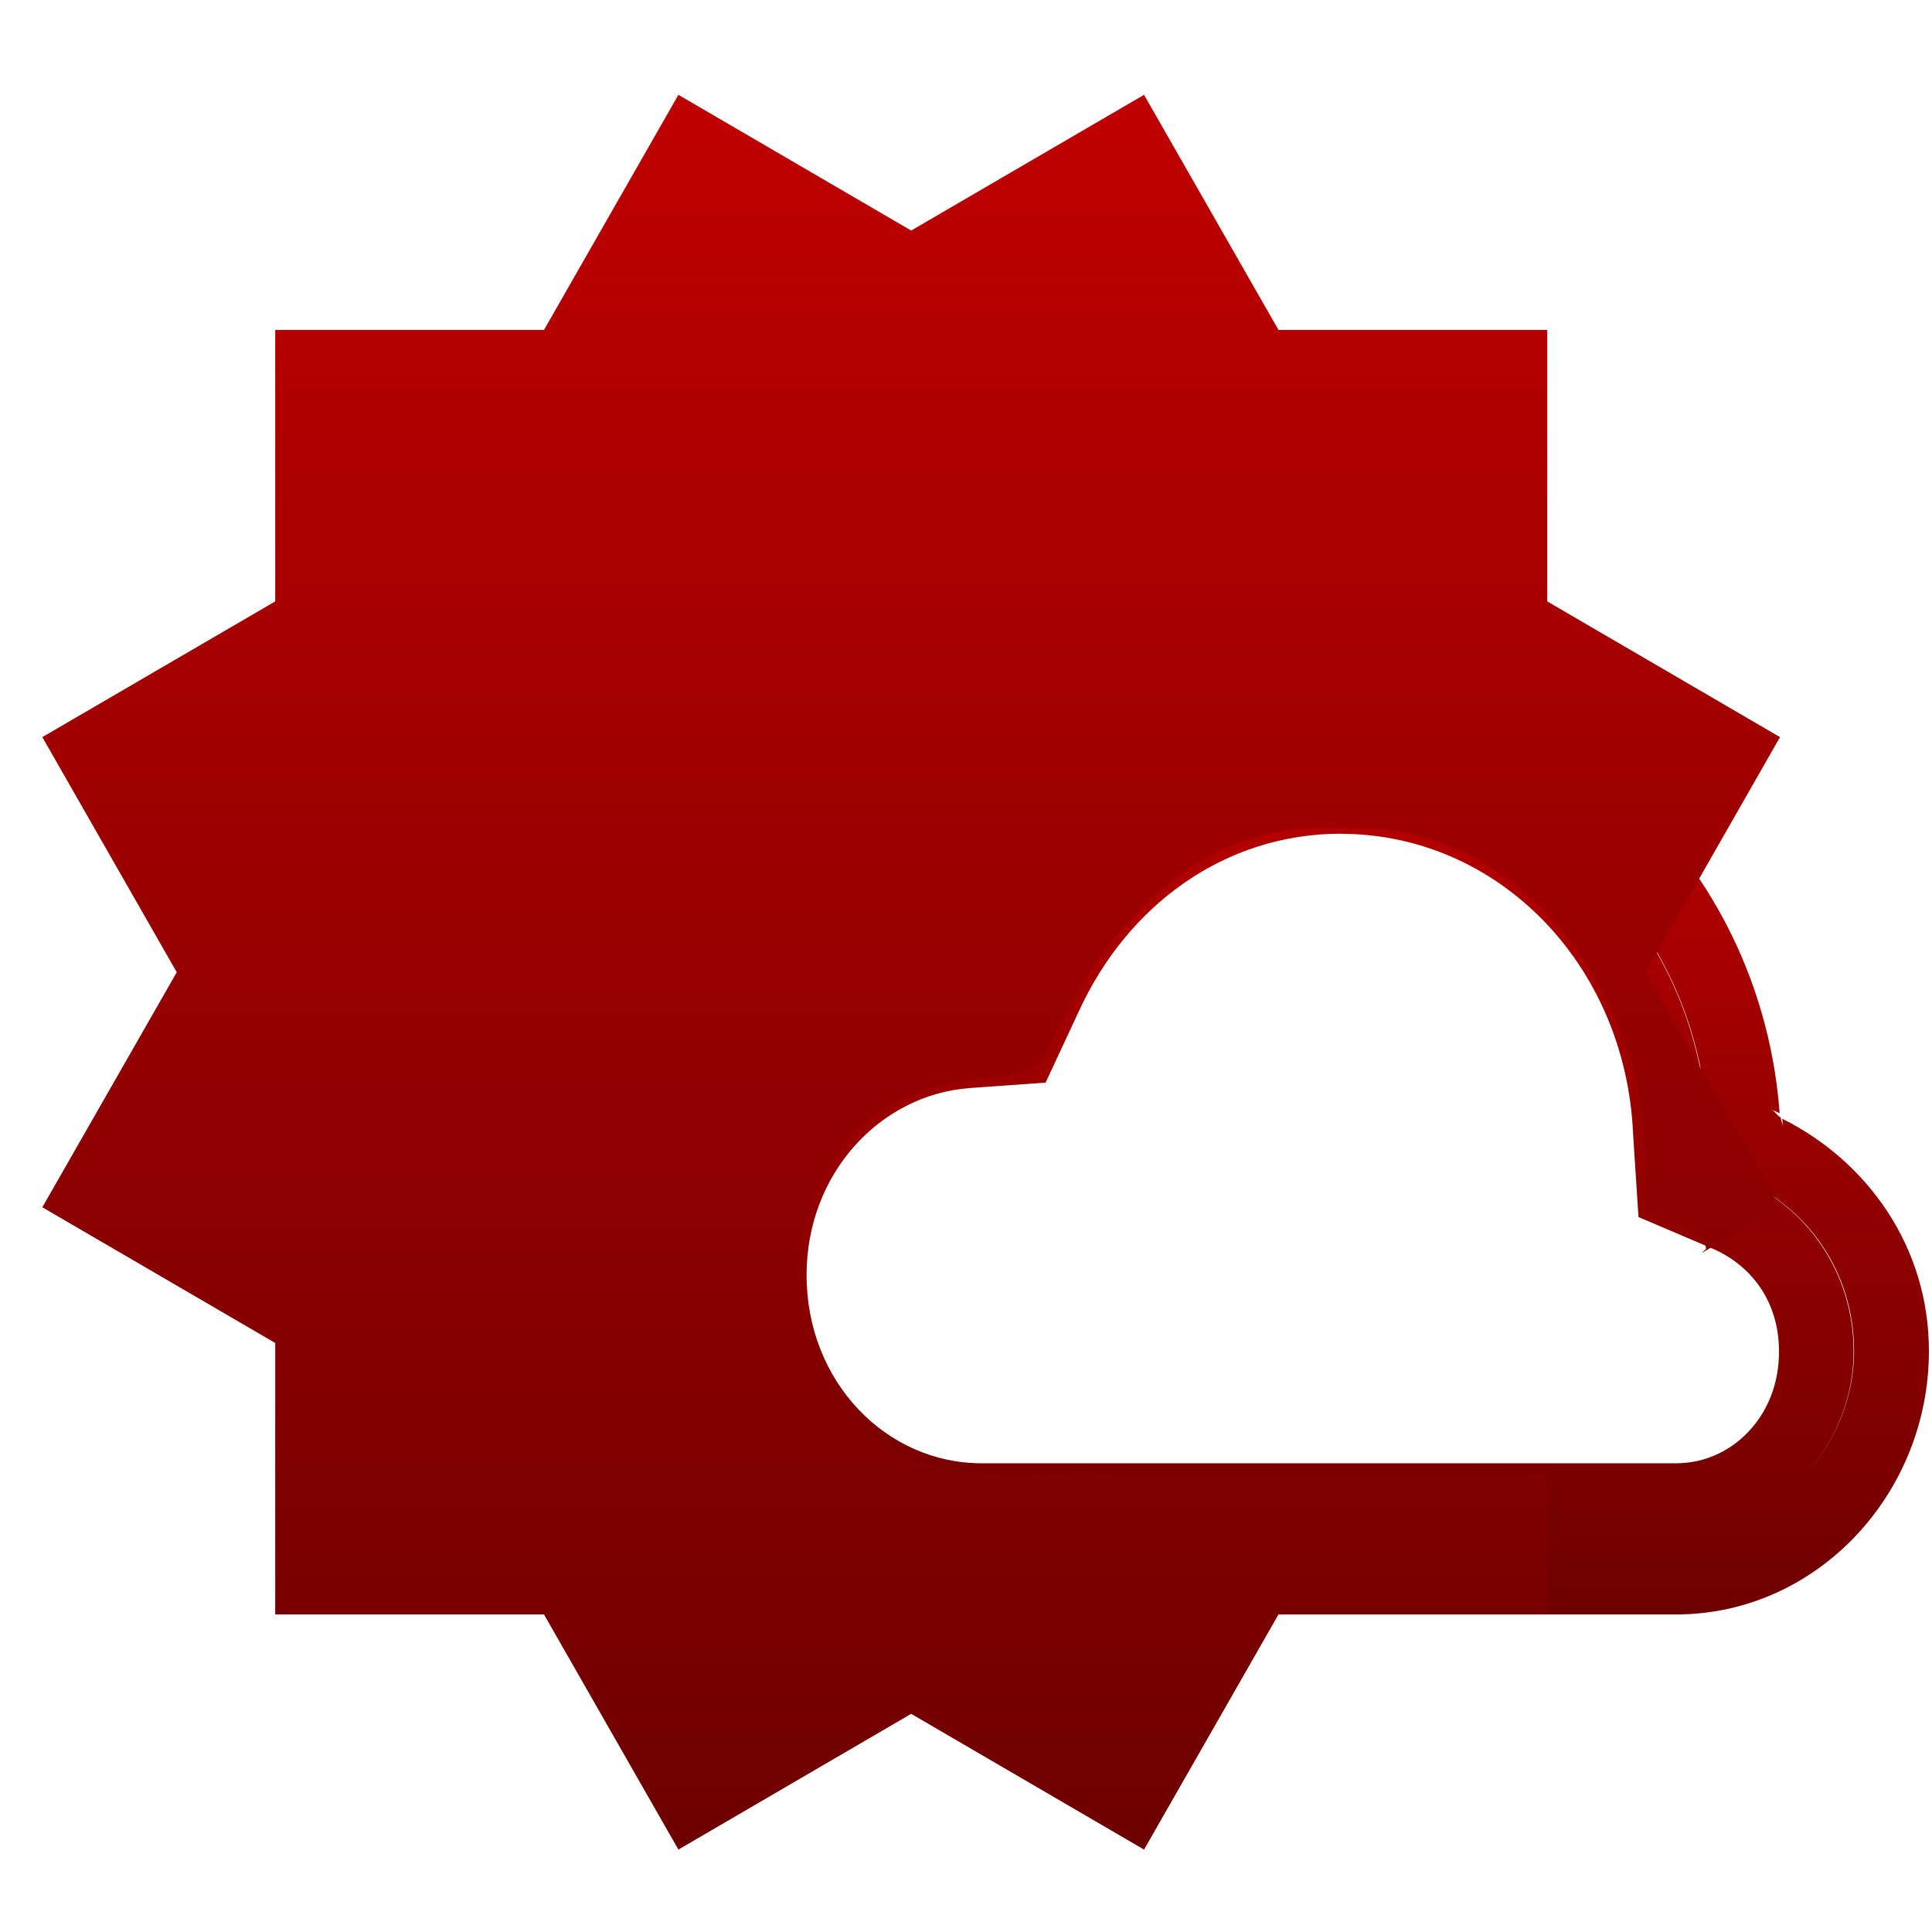 <svg xmlns="http://www.w3.org/2000/svg" xmlns:xlink="http://www.w3.org/1999/xlink" width="64" height="64" viewBox="0 0 64 64" version="1.1"><defs><linearGradient id="linear0" gradientUnits="userSpaceOnUse" x1="0" y1="0" x2="0" y2="1" gradientTransform="matrix(42.139,0,0,30.872,21.757,22.61)"><stop offset="0" style="stop-color:#bf0000;stop-opacity:1;"/><stop offset="1" style="stop-color:#6e0000;stop-opacity:1;"/></linearGradient><linearGradient id="linear1" gradientUnits="userSpaceOnUse" x1="0" y1="0" x2="0" y2="1" gradientTransform="matrix(57.563,0,0,58.128,1.404,3.141)"><stop offset="0" style="stop-color:#bf0000;stop-opacity:1;"/><stop offset="1" style="stop-color:#6e0000;stop-opacity:1;"/></linearGradient></defs><g id="surface1"><path style=" stroke:none;fill-rule:nonzero;fill:url(#linear0);" d="M 44.414 22.609 C 38.723 22.613 33.949 26.141 31.523 31.074 L 31.766 31.051 C 31.656 31.059 31.57 31.125 31.461 31.133 C 31.406 31.25 31.281 31.305 31.227 31.418 L 31.348 31.168 C 25.953 31.801 21.758 36.516 21.758 42.238 C 21.758 48.379 26.547 53.48 32.512 53.48 L 55.527 53.48 C 60.172 53.48 63.898 49.504 63.898 44.75 C 63.898 41.312 61.867 38.469 59.039 37.059 L 59.062 37.301 L 59.062 37.332 C 59.059 37.223 58.996 37.129 58.988 37.016 C 58.863 36.961 58.801 36.809 58.676 36.754 L 58.953 36.875 C 58.371 28.984 52.18 22.621 44.43 22.617 L 44.516 22.617 L 44.461 22.613 Z M 46.254 25.5 C 51.902 26.438 56.309 31.258 56.586 37.445 L 56.586 37.461 L 56.668 38.609 L 57.699 39.062 C 59.879 39.992 61.418 42.145 61.418 44.754 C 61.418 46.367 60.754 47.777 59.801 48.883 C 60.754 47.773 61.414 46.355 61.402 44.746 C 61.398 42.152 59.852 39.988 57.691 39.062 L 56.648 38.613 L 56.574 37.488 L 56.574 37.48 L 56.57 37.449 C 56.297 31.27 51.898 26.449 46.258 25.504 Z M 44.414 27.621 L 44.441 27.621 C 49.617 27.637 53.848 31.93 54.098 37.555 L 54.098 37.562 L 54.277 40.316 L 56.723 41.359 C 58.031 41.922 58.93 43.133 58.93 44.75 L 58.93 44.758 C 58.949 46.902 57.371 48.473 55.531 48.473 L 32.516 48.473 C 29.359 48.473 26.719 45.781 26.719 42.238 C 26.719 38.859 29.168 36.262 32.125 36.043 L 34.637 35.863 L 35.738 33.5 C 37.367 29.953 40.594 27.621 44.414 27.617 Z M 33.359 32.734 L 33.012 33.473 L 33.008 33.473 Z M 26.484 36.277 C 25.094 37.836 24.238 39.934 24.238 42.242 C 24.238 43.441 24.469 44.594 24.891 45.637 C 24.469 44.594 24.234 43.445 24.234 42.242 C 24.234 39.926 25.094 37.836 26.484 36.277 Z M 26.668 48.418 C 27.414 49.211 28.305 49.852 29.297 50.289 C 28.305 49.852 27.414 49.211 26.668 48.418 Z M 59.695 49.148 C 58.855 50.035 57.641 50.355 56.426 50.586 C 57.641 50.355 58.855 50.035 59.695 49.148 Z M 59.695 49.148 "/><path style=" stroke:none;fill-rule:nonzero;fill:url(#linear1);" d="M 22.473 3.141 L 18.02 10.93 L 9.117 10.93 L 9.117 19.922 L 1.402 24.418 L 5.855 32.207 L 1.402 39.992 L 9.117 44.488 L 9.117 53.48 L 18.02 53.48 L 22.473 61.27 L 30.184 56.773 L 37.898 61.27 L 42.352 53.48 L 51.254 53.48 L 51.254 48.777 C 46.664 49.008 41.969 48.82 37.336 48.836 C 34.527 48.539 31.242 49.488 28.875 47.473 C 24.934 44.633 25.906 37.316 30.754 36.086 C 31.984 35.5 33.828 36.027 34.637 34.988 C 36.172 31.223 39.352 27.383 43.723 27.434 C 44.75 27.434 45.793 27.395 46.801 27.625 C 51.816 28.875 54.715 34.219 54.539 39.195 C 54.027 40.75 56.375 40.148 56.516 41.363 C 56.477 41.418 56.414 41.453 56.375 41.504 L 58.965 39.992 L 54.516 32.207 L 58.965 24.418 L 51.254 19.922 L 51.254 10.93 L 42.352 10.93 L 37.898 3.141 L 30.184 7.637 Z M 22.473 3.141 "/></g></svg>
